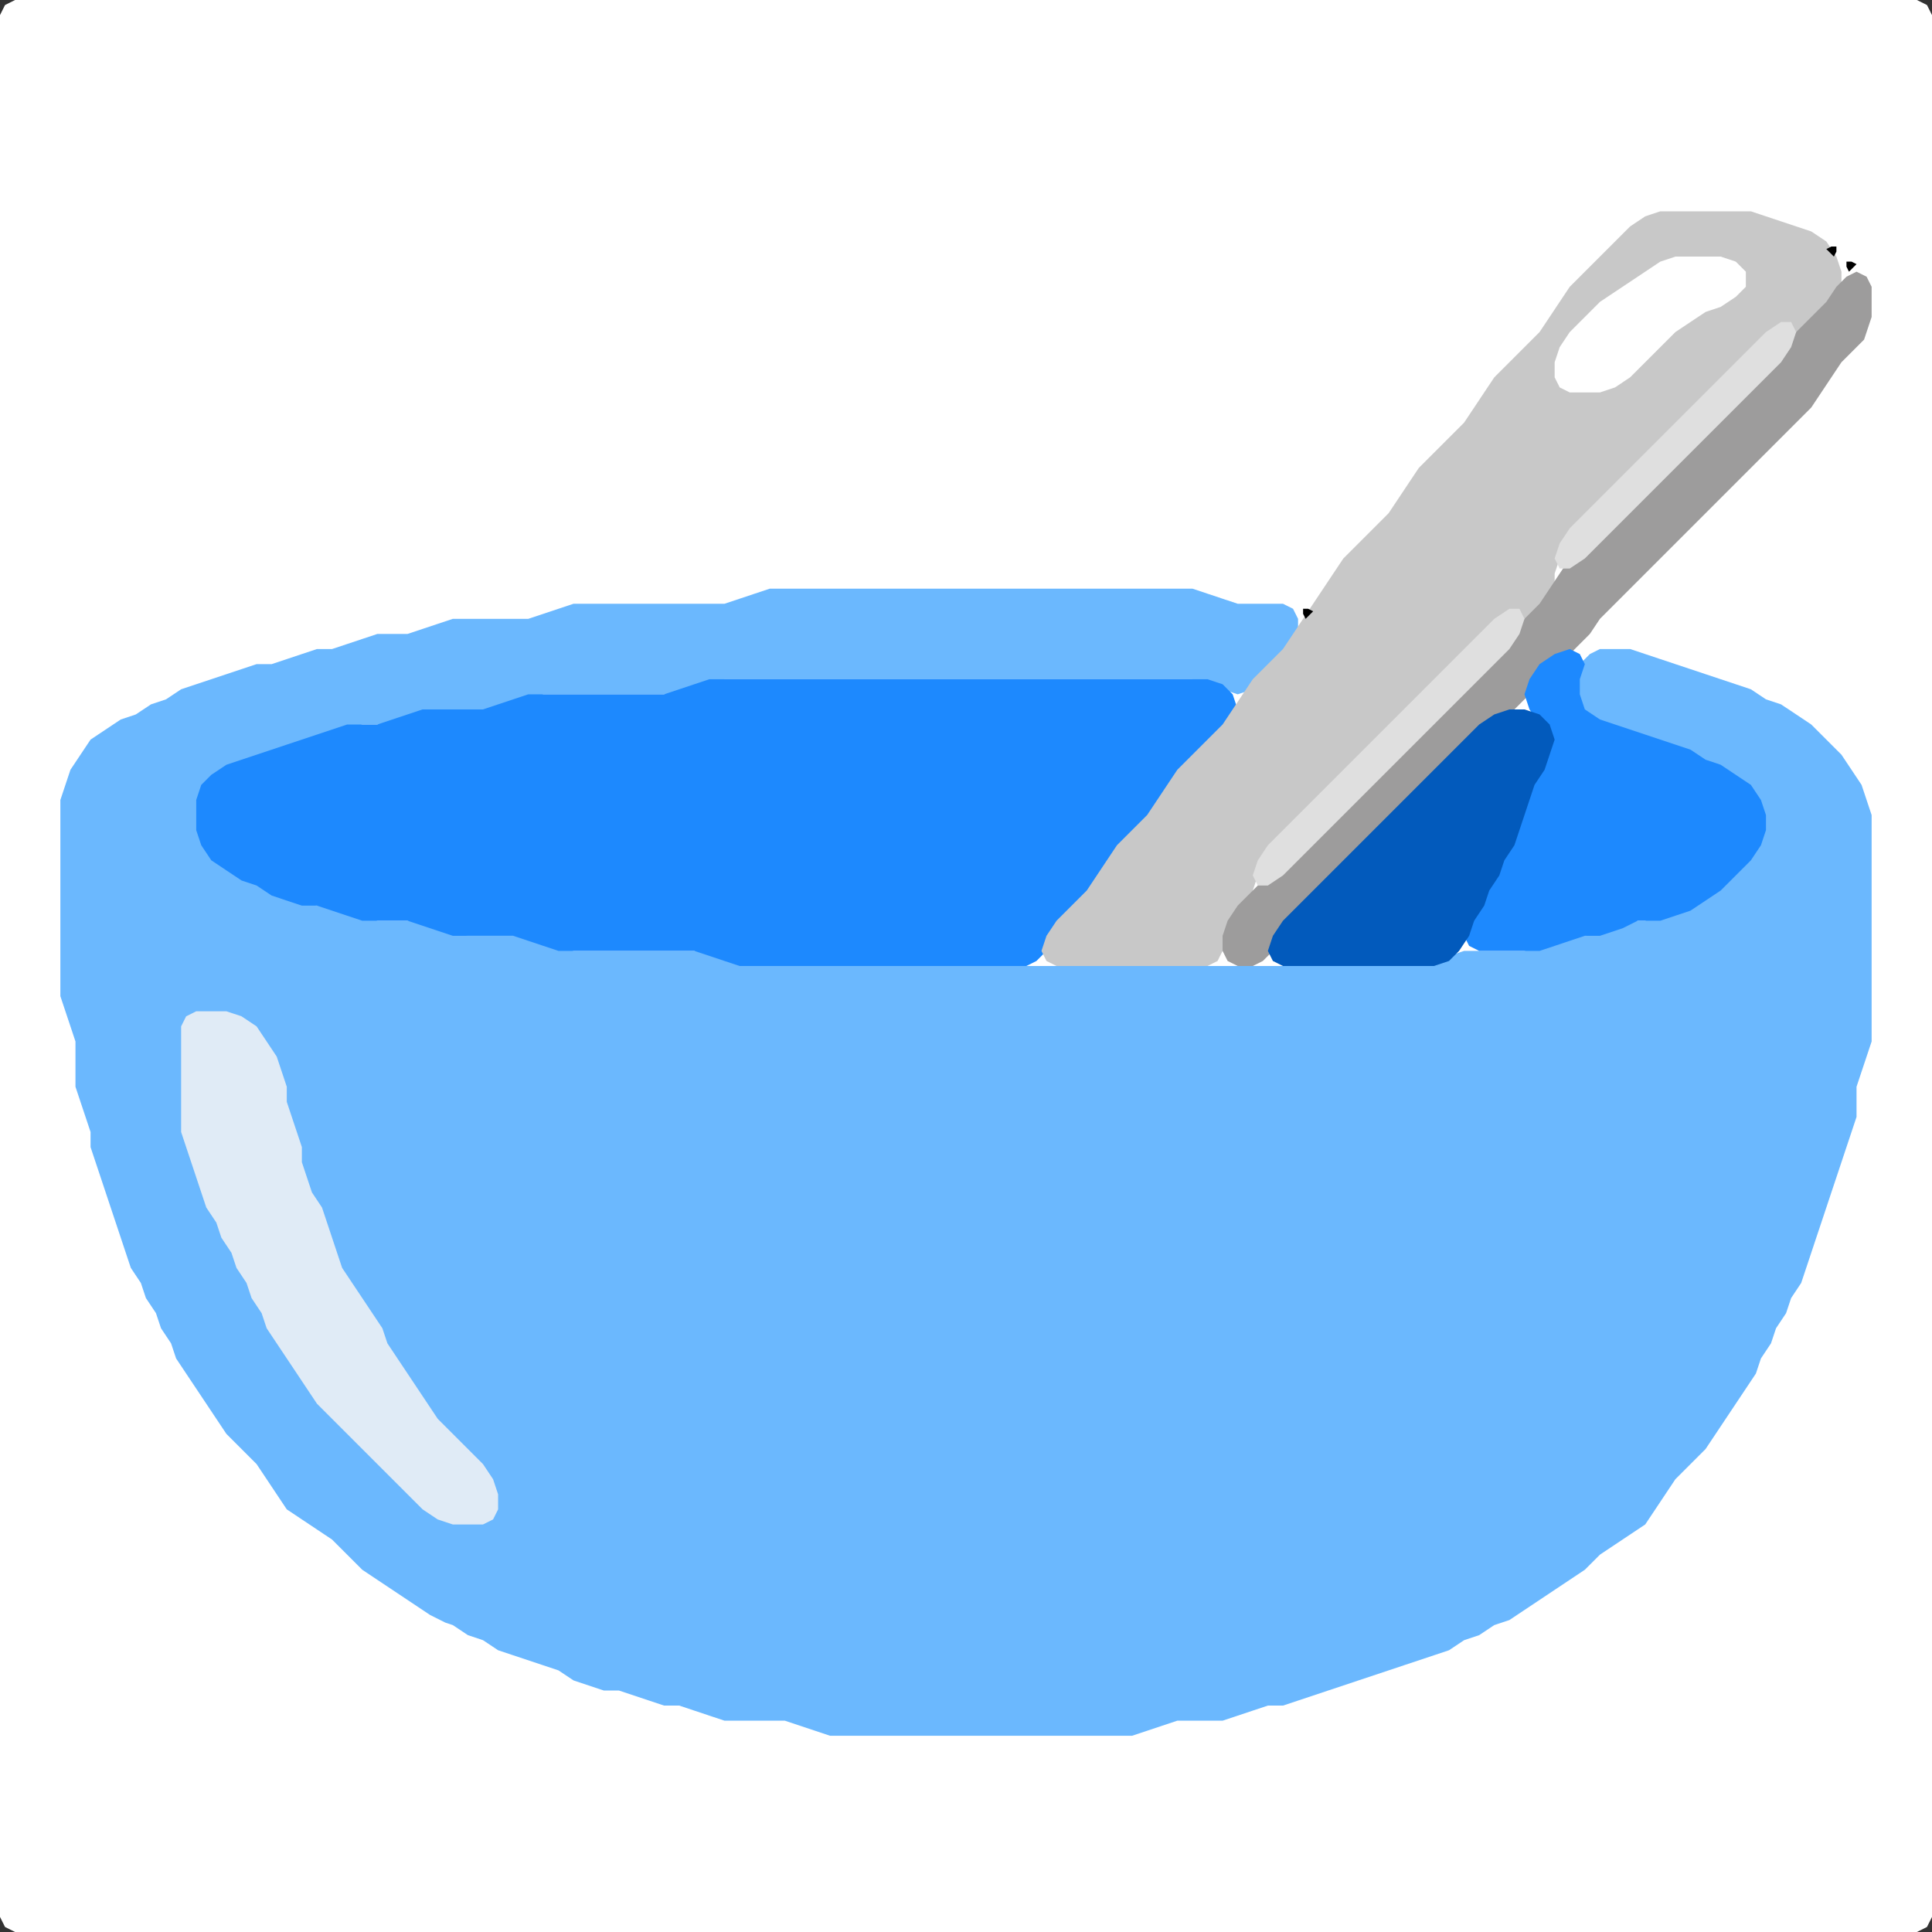 <?xml version="1.0" encoding="UTF-8" standalone="no"?>
<!DOCTYPE svg PUBLIC "-//W3C//DTD SVG 1.1//EN"
"http://www.w3.org/Graphics/SVG/1.1/DTD/svg11.dtd">
<svg width="128" height="128" xmlns="http://www.w3.org/2000/svg" version="1.1">
<rect width="100%" height="100%" fill="#333333" stroke="none"/>
<path d="M 26.5 128.0 L 27.0 128.0 L 28.0 128.0 L 29.0 128.0 L 30.0 128.0 L 31.0 128.0 L 32.0 128.0 L 33.0 128.0 L 34.0 128.0 L 35.0 128.0 L 36.0 128.0 L 37.0 128.0 L 38.0 128.0 L 39.0 128.0 L 40.0 128.0 L 41.0 128.0 L 42.0 128.0 L 43.0 128.0 L 44.0 128.0 L 45.0 128.0 L 46.0 128.0 L 47.0 128.0 L 48.0 128.0 L 49.0 128.0 L 50.0 128.0 L 51.0 128.0 L 52.0 128.0 L 53.0 128.0 L 54.0 128.0 L 55.0 128.0 L 56.0 128.0 L 57.0 128.0 L 58.0 128.0 L 59.0 128.0 L 60.0 128.0 L 61.0 128.0 L 62.0 128.0 L 63.0 128.0 L 64.0 128.0 L 65.0 128.0 L 66.0 128.0 L 67.0 128.0 L 68.0 128.0 L 69.0 128.0 L 70.0 128.0 L 71.0 128.0 L 72.0 128.0 L 73.0 128.0 L 74.0 128.0 L 75.0 128.0 L 76.0 128.0 L 77.0 128.0 L 78.0 128.0 L 79.0 128.0 L 80.0 128.0 L 81.0 128.0 L 82.0 128.0 L 83.0 128.0 L 84.0 128.0 L 85.0 128.0 L 86.0 128.0 L 87.0 128.0 L 88.0 128.0 L 89.0 128.0 L 90.0 128.0 L 91.0 128.0 L 92.0 128.0 L 93.0 128.0 L 94.0 128.0 L 95.0 128.0 L 96.0 128.0 L 97.0 128.0 L 98.0 128.0 L 99.0 128.0 L 100.0 128.0 L 101.0 128.0 L 102.0 128.0 L 103.0 128.0 L 104.0 128.0 L 105.0 128.0 L 106.0 128.0 L 107.0 128.0 L 108.0 128.0 L 109.0 128.0 L 110.0 128.0 L 111.0 128.0 L 112.0 128.0 L 113.0 128.0 L 114.0 128.0 L 115.0 128.0 L 116.0 128.0 L 117.0 128.0 L 118.0 128.0 L 119.0 128.0 L 120.0 128.0 L 121.0 128.0 L 122.0 128.0 L 123.0 128.0 L 124.0 128.0 L 125.0 128.0 L 126.0 128.0 L 127.0 128.0 L 127.667 127.667 L 128.0 127.0 L 128.0 126.0 L 128.0 125.0 L 128.0 124.0 L 128.0 123.0 L 128.0 122.0 L 128.0 121.0 L 128.0 120.0 L 128.0 119.0 L 128.0 118.0 L 128.0 117.0 L 128.0 116.0 L 128.0 115.0 L 128.0 114.0 L 128.0 113.0 L 128.0 112.0 L 128.0 111.0 L 128.0 110.0 L 128.0 109.0 L 128.0 108.0 L 128.0 107.0 L 128.0 106.0 L 128.0 105.0 L 128.0 104.0 L 128.0 103.0 L 128.0 102.0 L 128.0 101.0 L 128.0 100.0 L 128.0 99.0 L 128.0 98.0 L 128.0 97.0 L 128.0 96.0 L 128.0 95.0 L 128.0 94.0 L 128.0 93.0 L 128.0 92.0 L 128.0 91.0 L 128.0 90.0 L 128.0 89.0 L 128.0 88.0 L 128.0 87.0 L 128.0 86.0 L 128.0 85.0 L 128.0 84.0 L 128.0 83.0 L 128.0 82.0 L 128.0 81.0 L 128.0 80.0 L 128.0 79.0 L 128.0 78.0 L 128.0 77.0 L 128.0 76.0 L 128.0 75.0 L 128.0 74.0 L 128.0 73.0 L 128.0 72.0 L 128.0 71.0 L 128.0 70.0 L 128.0 69.0 L 128.0 68.0 L 128.0 67.0 L 128.0 66.0 L 128.0 65.0 L 128.0 64.0 L 128.0 63.0 L 128.0 62.0 L 128.0 61.0 L 128.0 60.0 L 128.0 59.0 L 128.0 58.0 L 128.0 57.0 L 128.0 56.0 L 128.0 55.0 L 128.0 54.0 L 128.0 53.0 L 128.0 52.0 L 128.0 51.0 L 128.0 50.0 L 128.0 49.0 L 128.0 48.0 L 128.0 47.0 L 128.0 46.0 L 128.0 45.0 L 128.0 44.0 L 128.0 43.0 L 128.0 42.0 L 128.0 41.0 L 128.0 40.0 L 128.0 39.0 L 128.0 38.0 L 128.0 37.0 L 128.0 36.0 L 128.0 35.0 L 128.0 34.0 L 128.0 33.0 L 128.0 32.0 L 128.0 31.0 L 128.0 30.0 L 128.0 29.0 L 128.0 28.0 L 128.0 27.0 L 128.0 26.0 L 128.0 25.0 L 128.0 24.0 L 128.0 23.0 L 128.0 22.0 L 128.0 21.0 L 128.0 20.0 L 128.0 19.0 L 128.0 18.0 L 128.0 17.0 L 128.0 16.0 L 128.0 15.0 L 128.0 14.0 L 128.0 13.0 L 128.0 12.0 L 128.0 11.0 L 128.0 10.0 L 128.0 9.0 L 128.0 8.0 L 128.0 7.0 L 128.0 6.0 L 128.0 5.0 L 128.0 4.0 L 128.0 3.0 L 128.0 2.0 L 128.0 1.0 L 127.667 0.333 L 127.0 0.0 L 126.0 0.0 L 125.0 0.0 L 124.0 0.0 L 123.0 0.0 L 122.0 0.0 L 121.0 0.0 L 120.0 0.0 L 119.0 0.0 L 118.0 0.0 L 117.0 0.0 L 116.0 0.0 L 115.0 0.0 L 114.0 0.0 L 113.0 0.0 L 112.0 0.0 L 111.0 0.0 L 110.0 0.0 L 109.0 0.0 L 108.0 0.0 L 107.0 0.0 L 106.0 0.0 L 105.0 0.0 L 104.0 0.0 L 103.0 0.0 L 102.0 0.0 L 101.0 0.0 L 100.0 0.0 L 99.0 0.0 L 98.0 0.0 L 97.0 0.0 L 96.0 0.0 L 95.0 0.0 L 94.0 0.0 L 93.0 0.0 L 92.0 0.0 L 91.0 0.0 L 90.0 0.0 L 89.0 0.0 L 88.0 0.0 L 87.0 0.0 L 86.0 0.0 L 85.0 0.0 L 84.0 0.0 L 83.0 0.0 L 82.0 0.0 L 81.0 0.0 L 80.0 0.0 L 79.0 0.0 L 78.0 0.0 L 77.0 0.0 L 76.0 0.0 L 75.0 0.0 L 74.0 0.0 L 73.0 0.0 L 72.0 0.0 L 71.0 0.0 L 70.0 0.0 L 69.0 0.0 L 68.0 0.0 L 67.0 0.0 L 66.0 0.0 L 65.0 0.0 L 64.0 0.0 L 63.0 0.0 L 62.0 0.0 L 61.0 0.0 L 60.0 0.0 L 59.0 0.0 L 58.0 0.0 L 57.0 0.0 L 56.0 0.0 L 55.0 0.0 L 54.0 0.0 L 53.0 0.0 L 52.0 0.0 L 51.0 0.0 L 50.0 0.0 L 49.0 0.0 L 48.0 0.0 L 47.0 0.0 L 46.0 0.0 L 45.0 0.0 L 44.0 0.0 L 43.0 0.0 L 42.0 0.0 L 41.0 0.0 L 40.0 0.0 L 39.0 0.0 L 38.0 0.0 L 37.0 0.0 L 36.0 0.0 L 35.0 0.0 L 34.0 0.0 L 33.0 0.0 L 32.0 0.0 L 31.0 0.0 L 30.0 0.0 L 29.0 0.0 L 28.0 0.0 L 27.0 0.0 L 26.0 0.0 L 25.0 0.0 L 24.0 0.0 L 23.0 0.0 L 22.0 0.0 L 21.0 0.0 L 20.0 0.0 L 19.0 0.0 L 18.0 0.0 L 17.0 0.0 L 16.0 0.0 L 15.0 0.0 L 14.0 0.0 L 13.0 0.0 L 12.0 0.0 L 11.0 0.0 L 10.0 0.0 L 9.0 0.0 L 8.0 0.0 L 7.0 0.0 L 6.0 0.0 L 5.0 0.0 L 4.0 0.0 L 3.0 0.0 L 2.0 0.0 L 1.0 0.0 L 0.333 0.333 L 0.0 1.0 L 0.0 2.0 L 0.0 3.0 L 0.0 4.0 L 0.0 5.0 L 0.0 6.0 L 0.0 7.0 L 0.0 8.0 L 0.0 9.0 L 0.0 10.0 L 0.0 11.0 L 0.0 12.0 L 0.0 13.0 L 0.0 14.0 L 0.0 15.0 L 0.0 16.0 L 0.0 17.0 L 0.0 18.0 L 0.0 19.0 L 0.0 20.0 L 0.0 21.0 L 0.0 22.0 L 0.0 23.0 L 0.0 24.0 L 0.0 25.0 L 0.0 26.0 L 0.0 27.0 L 0.0 28.0 L 0.0 29.0 L 0.0 30.0 L 0.0 31.0 L 0.0 32.0 L 0.0 33.0 L 0.0 34.0 L 0.0 35.0 L 0.0 36.0 L 0.0 37.0 L 0.0 38.0 L 0.0 39.0 L 0.0 40.0 L 0.0 41.0 L 0.0 42.0 L 0.0 43.0 L 0.0 44.0 L 0.0 45.0 L 0.0 46.0 L 0.0 47.0 L 0.0 48.0 L 0.0 49.0 L 0.0 50.0 L 0.0 51.0 L 0.0 52.0 L 0.0 53.0 L 0.0 54.0 L 0.0 55.0 L 0.0 56.0 L 0.0 57.0 L 0.0 58.0 L 0.0 59.0 L 0.0 60.0 L 0.0 61.0 L 0.0 62.0 L 0.0 63.0 L 0.0 64.0 L 0.0 65.0 L 0.0 66.0 L 0.0 67.0 L 0.0 68.0 L 0.0 69.0 L 0.0 70.0 L 0.0 71.0 L 0.0 72.0 L 0.0 73.0 L 0.0 74.0 L 0.0 75.0 L 0.0 76.0 L 0.0 77.0 L 0.0 78.0 L 0.0 79.0 L 0.0 80.0 L 0.0 81.0 L 0.0 82.0 L 0.0 83.0 L 0.0 84.0 L 0.0 85.0 L 0.0 86.0 L 0.0 87.0 L 0.0 88.0 L 0.0 89.0 L 0.0 90.0 L 0.0 91.0 L 0.0 92.0 L 0.0 93.0 L 0.0 94.0 L 0.0 95.0 L 0.0 96.0 L 0.0 97.0 L 0.0 98.0 L 0.0 99.0 L 0.0 100.0 L 0.0 101.0 L 0.0 102.0 L 0.0 103.0 L 0.0 104.0 L 0.0 105.0 L 0.0 106.0 L 0.0 107.0 L 0.0 108.0 L 0.0 109.0 L 0.0 110.0 L 0.0 111.0 L 0.0 112.0 L 0.0 113.0 L 0.0 114.0 L 0.0 115.0 L 0.0 116.0 L 0.0 117.0 L 0.0 118.0 L 0.0 119.0 L 0.0 120.0 L 0.0 121.0 L 0.0 122.0 L 0.0 123.0 L 0.0 124.0 L 0.0 125.0 L 0.0 126.0 L 0.0 127.0 L 0.333 127.667 L 1.0 128.0 L 2.0 128.0 L 3.0 128.0 L 4.0 128.0 L 5.0 128.0 L 6.0 128.0 L 7.0 128.0 L 8.0 128.0 L 9.0 128.0 L 10.0 128.0 L 11.0 128.0 L 12.0 128.0 L 13.0 128.0 L 14.0 128.0 L 15.0 128.0 L 16.0 128.0 L 17.0 128.0 L 18.0 128.0 L 19.0 128.0 L 20.0 128.0 L 21.0 128.0 L 22.0 128.0 L 23.0 128.0 L 24.0 128.0 L 25.0 128.0 L 25.5 128.0 Z" stroke="none" fill="rgb(255,255,255)" />
<path d="M 29.5 107.5 L 30.0 107.667 L 31.0 108.333 L 32.0 108.667 L 33.0 109.333 L 34.0 109.667 L 35.0 110.0 L 36.0 110.333 L 37.0 110.667 L 38.0 111.333 L 39.0 111.667 L 40.0 112.0 L 41.0 112.0 L 42.0 112.333 L 43.0 112.667 L 44.0 113.0 L 45.0 113.0 L 46.0 113.333 L 47.0 113.667 L 48.0 114.0 L 49.0 114.0 L 50.0 114.0 L 51.0 114.0 L 52.0 114.0 L 53.0 114.333 L 54.0 114.667 L 55.0 115.0 L 56.0 115.0 L 57.0 115.0 L 58.0 115.0 L 59.0 115.0 L 60.0 115.0 L 61.0 115.0 L 62.0 115.0 L 63.0 115.0 L 64.0 115.0 L 65.0 115.0 L 66.0 115.0 L 67.0 115.0 L 68.0 115.0 L 69.0 115.0 L 70.0 115.0 L 71.0 115.0 L 72.0 115.0 L 73.0 115.0 L 74.0 115.0 L 75.0 115.0 L 76.0 114.667 L 77.0 114.333 L 78.0 114.0 L 79.0 114.0 L 80.0 114.0 L 81.0 114.0 L 82.0 113.667 L 83.0 113.333 L 84.0 113.0 L 85.0 113.0 L 86.0 112.667 L 87.0 112.333 L 88.0 112.0 L 89.0 111.667 L 90.0 111.333 L 91.0 111.0 L 92.0 110.667 L 93.0 110.333 L 94.0 110.0 L 95.0 109.667 L 96.0 109.333 L 97.0 108.667 L 98.0 108.333 L 99.0 107.667 L 100.0 107.333 L 101.0 106.667 L 102.0 106.0 L 103.0 105.333 L 104.0 104.667 L 105.0 104.0 L 106.0 103.0 L 107.0 102.333 L 108.0 101.667 L 109.0 101.0 L 109.667 100.0 L 110.333 99.0 L 111.0 98.0 L 112.0 97.0 L 113.0 96.0 L 113.667 95.0 L 114.333 94.0 L 115.0 93.0 L 115.667 92.0 L 116.333 91.0 L 116.667 90.0 L 117.333 89.0 L 117.667 88.0 L 118.333 87.0 L 118.667 86.0 L 119.333 85.0 L 119.667 84.0 L 120.0 83.0 L 120.333 82.0 L 120.667 81.0 L 121.0 80.0 L 121.333 79.0 L 121.667 78.0 L 122.0 77.0 L 122.333 76.0 L 122.667 75.0 L 123.0 74.0 L 123.0 73.0 L 123.0 72.0 L 123.333 71.0 L 123.667 70.0 L 124.0 69.0 L 124.0 68.0 L 124.0 67.0 L 124.0 66.0 L 124.0 65.0 L 124.0 64.0 L 124.0 63.0 L 124.0 62.0 L 124.0 61.0 L 124.0 60.0 L 124.0 59.0 L 124.0 58.0 L 124.0 57.0 L 124.0 56.0 L 124.0 55.0 L 124.0 54.0 L 123.667 53.0 L 123.333 52.0 L 122.667 51.0 L 122.0 50.0 L 121.0 49.0 L 120.0 48.0 L 119.0 47.333 L 118.0 46.667 L 117.0 46.333 L 116.0 45.667 L 115.0 45.333 L 114.0 45.0 L 113.0 44.667 L 112.0 44.333 L 111.0 44.0 L 110.0 43.667 L 109.0 43.333 L 108.0 43.0 L 107.0 43.0 L 106.0 43.0 L 105.333 43.333 L 104.667 44.0 L 104.333 45.0 L 104.0 46.0 L 104.333 47.0 L 105.0 47.667 L 106.0 48.0 L 107.0 48.333 L 108.0 48.667 L 109.0 49.0 L 110.0 49.333 L 111.0 49.667 L 112.0 50.333 L 113.0 50.667 L 114.0 51.333 L 115.0 52.0 L 116.0 53.0 L 116.667 54.0 L 116.667 55.0 L 116.0 56.0 L 115.0 57.0 L 114.0 58.0 L 113.0 59.0 L 112.0 59.667 L 111.0 60.333 L 110.0 60.667 L 109.0 61.0 L 108.0 61.0 L 107.0 61.333 L 106.0 61.667 L 105.0 62.0 L 104.0 62.0 L 103.0 62.333 L 102.0 62.667 L 101.0 63.0 L 100.0 63.0 L 99.0 63.0 L 98.0 63.0 L 97.0 63.0 L 96.0 63.333 L 95.0 63.667 L 94.0 64.0 L 93.0 64.0 L 92.0 64.0 L 91.0 64.0 L 90.0 64.0 L 89.0 64.0 L 88.0 64.0 L 87.0 64.0 L 86.0 64.0 L 85.0 64.0 L 84.0 64.0 L 83.0 64.0 L 82.0 64.0 L 81.0 64.0 L 80.0 64.0 L 79.0 64.0 L 78.0 64.0 L 77.0 64.0 L 76.0 64.0 L 75.0 64.0 L 74.0 64.0 L 73.0 64.0 L 72.0 64.0 L 71.0 64.0 L 70.0 64.0 L 69.0 64.0 L 68.0 64.0 L 67.0 64.0 L 66.0 64.0 L 65.0 64.0 L 64.0 64.0 L 63.0 64.0 L 62.0 64.0 L 61.0 64.0 L 60.0 64.0 L 59.0 64.0 L 58.0 64.0 L 57.0 64.0 L 56.0 64.0 L 55.0 64.0 L 54.0 64.0 L 53.0 64.0 L 52.0 64.0 L 51.0 64.0 L 50.0 64.0 L 49.0 63.667 L 48.0 63.333 L 47.0 63.0 L 46.0 63.0 L 45.0 63.0 L 44.0 63.0 L 43.0 63.0 L 42.0 63.0 L 41.0 63.0 L 40.0 63.0 L 39.0 63.0 L 38.0 63.0 L 37.0 62.667 L 36.0 62.333 L 35.0 62.0 L 34.0 62.0 L 33.0 62.0 L 32.0 62.0 L 31.0 62.0 L 30.0 61.667 L 29.0 61.333 L 28.0 61.0 L 27.0 61.0 L 26.0 61.0 L 25.0 61.0 L 24.0 60.667 L 23.0 60.333 L 22.0 60.0 L 21.0 60.0 L 20.0 59.667 L 19.0 59.333 L 18.0 58.667 L 17.0 58.333 L 16.0 57.667 L 15.0 57.0 L 14.0 56.0 L 13.333 55.0 L 13.0 54.0 L 13.333 53.0 L 14.0 52.0 L 15.0 51.333 L 16.0 50.667 L 17.0 50.333 L 18.0 50.0 L 19.0 49.667 L 20.0 49.333 L 21.0 49.0 L 22.0 48.667 L 23.0 48.333 L 24.0 48.0 L 25.0 48.0 L 26.0 48.0 L 27.0 47.667 L 28.0 47.333 L 29.0 47.0 L 30.0 47.0 L 31.0 47.0 L 32.0 47.0 L 33.0 47.0 L 34.0 46.667 L 35.0 46.333 L 36.0 46.0 L 37.0 46.0 L 38.0 46.0 L 39.0 46.0 L 40.0 46.0 L 41.0 46.0 L 42.0 46.0 L 43.0 46.0 L 44.0 46.0 L 45.0 46.0 L 46.0 45.667 L 47.0 45.333 L 48.0 45.0 L 49.0 45.0 L 50.0 45.0 L 51.0 45.0 L 52.0 45.0 L 53.0 45.0 L 54.0 45.0 L 55.0 45.0 L 56.0 45.0 L 57.0 45.0 L 58.0 45.0 L 59.0 45.0 L 60.0 45.0 L 61.0 45.0 L 62.0 45.0 L 63.0 45.0 L 64.0 45.0 L 65.0 45.0 L 66.0 45.0 L 67.0 45.0 L 68.0 45.0 L 69.0 45.0 L 70.0 45.0 L 71.0 45.0 L 72.0 45.0 L 73.0 45.0 L 74.0 45.0 L 75.0 45.0 L 76.0 45.0 L 77.0 45.0 L 78.0 45.0 L 79.0 45.0 L 80.0 45.333 L 81.0 45.667 L 82.0 46.0 L 83.0 45.667 L 84.0 45.0 L 85.0 44.0 L 85.667 43.0 L 86.0 42.0 L 86.0 41.0 L 85.667 40.333 L 85.0 40.0 L 84.0 40.0 L 83.0 40.0 L 82.0 40.0 L 81.0 39.667 L 80.0 39.333 L 79.0 39.0 L 78.0 39.0 L 77.0 39.0 L 76.0 39.0 L 75.0 39.0 L 74.0 39.0 L 73.0 39.0 L 72.0 39.0 L 71.0 39.0 L 70.0 39.0 L 69.0 39.0 L 68.0 39.0 L 67.0 39.0 L 66.0 39.0 L 65.0 39.0 L 64.0 39.0 L 63.0 39.0 L 62.0 39.0 L 61.0 39.0 L 60.0 39.0 L 59.0 39.0 L 58.0 39.0 L 57.0 39.0 L 56.0 39.0 L 55.0 39.0 L 54.0 39.0 L 53.0 39.0 L 52.0 39.0 L 51.0 39.0 L 50.0 39.333 L 49.0 39.667 L 48.0 40.0 L 47.0 40.0 L 46.0 40.0 L 45.0 40.0 L 44.0 40.0 L 43.0 40.0 L 42.0 40.0 L 41.0 40.0 L 40.0 40.0 L 39.0 40.0 L 38.0 40.0 L 37.0 40.333 L 36.0 40.667 L 35.0 41.0 L 34.0 41.0 L 33.0 41.0 L 32.0 41.0 L 31.0 41.0 L 30.0 41.0 L 29.0 41.333 L 28.0 41.667 L 27.0 42.0 L 26.0 42.0 L 25.0 42.0 L 24.0 42.333 L 23.0 42.667 L 22.0 43.0 L 21.0 43.0 L 20.0 43.333 L 19.0 43.667 L 18.0 44.0 L 17.0 44.0 L 16.0 44.333 L 15.0 44.667 L 14.0 45.0 L 13.0 45.333 L 12.0 45.667 L 11.0 46.333 L 10.0 46.667 L 9.0 47.333 L 8.0 47.667 L 7.0 48.333 L 6.0 49.0 L 5.333 50.0 L 4.667 51.0 L 4.333 52.0 L 4.0 53.0 L 4.0 54.0 L 4.0 55.0 L 4.0 56.0 L 4.0 57.0 L 4.0 58.0 L 4.0 59.0 L 4.0 60.0 L 4.0 61.0 L 4.0 62.0 L 4.0 63.0 L 4.0 64.0 L 4.0 65.0 L 4.0 66.0 L 4.333 67.0 L 4.667 68.0 L 5.0 69.0 L 5.0 70.0 L 5.0 71.0 L 5.0 72.0 L 5.333 73.0 L 5.667 74.0 L 6.0 75.0 L 6.0 76.0 L 6.333 77.0 L 6.667 78.0 L 7.0 79.0 L 7.333 80.0 L 7.667 81.0 L 8.0 82.0 L 8.333 83.0 L 8.667 84.0 L 9.333 85.0 L 9.667 86.0 L 10.333 87.0 L 10.667 88.0 L 11.333 89.0 L 11.667 90.0 L 12.333 91.0 L 13.0 92.0 L 13.667 93.0 L 14.333 94.0 L 15.0 95.0 L 16.0 96.0 L 17.0 97.0 L 17.667 98.0 L 18.333 99.0 L 19.0 100.0 L 20.0 100.667 L 21.0 101.333 L 22.0 102.0 L 23.0 103.0 L 24.0 104.0 L 25.0 104.667 L 26.0 105.333 L 27.0 106.0 L 28.0 106.667 L 28.5 107.0 Z" stroke="none" fill="rgb(107,184,254)" />
<path d="M 57.5 64.0 L 58.0 64.0 L 59.0 64.0 L 60.0 64.0 L 61.0 64.0 L 62.0 64.0 L 63.0 64.0 L 64.0 64.0 L 65.0 64.0 L 66.0 64.0 L 67.0 64.0 L 68.0 64.0 L 68.667 63.667 L 69.333 63.0 L 70.0 62.0 L 71.0 61.0 L 72.0 60.0 L 72.667 59.0 L 73.333 58.0 L 74.0 57.0 L 75.0 56.0 L 76.0 55.0 L 76.667 54.0 L 77.333 53.0 L 78.0 52.0 L 79.0 51.0 L 80.0 50.0 L 81.0 49.0 L 81.667 48.0 L 82.0 47.0 L 81.667 46.0 L 81.0 45.333 L 80.0 45.0 L 79.0 45.0 L 78.0 45.0 L 77.0 45.0 L 76.0 45.0 L 75.0 45.0 L 74.0 45.0 L 73.0 45.0 L 72.0 45.0 L 71.0 45.0 L 70.0 45.0 L 69.0 45.0 L 68.0 45.0 L 67.0 45.0 L 66.0 45.0 L 65.0 45.0 L 64.0 45.0 L 63.0 45.0 L 62.0 45.0 L 61.0 45.0 L 60.0 45.0 L 59.0 45.0 L 58.0 45.0 L 57.0 45.0 L 56.0 45.0 L 55.0 45.0 L 54.0 45.0 L 53.0 45.0 L 52.0 45.0 L 51.0 45.0 L 50.0 45.0 L 49.0 45.0 L 48.0 45.0 L 47.0 45.0 L 46.0 45.333 L 45.0 45.667 L 44.0 46.0 L 43.0 46.0 L 42.0 46.0 L 41.0 46.0 L 40.0 46.0 L 39.0 46.0 L 38.0 46.0 L 37.0 46.0 L 36.0 46.0 L 35.0 46.0 L 34.0 46.333 L 33.0 46.667 L 32.0 47.0 L 31.0 47.0 L 30.0 47.0 L 29.0 47.0 L 28.0 47.0 L 27.0 47.333 L 26.0 47.667 L 25.0 48.0 L 24.0 48.0 L 23.0 48.0 L 22.0 48.333 L 21.0 48.667 L 20.0 49.0 L 19.0 49.333 L 18.0 49.667 L 17.0 50.0 L 16.0 50.333 L 15.0 50.667 L 14.0 51.333 L 13.333 52.0 L 13.0 53.0 L 13.0 54.0 L 13.0 55.0 L 13.333 56.0 L 14.0 57.0 L 15.0 57.667 L 16.0 58.333 L 17.0 58.667 L 18.0 59.333 L 19.0 59.667 L 20.0 60.0 L 21.0 60.0 L 22.0 60.333 L 23.0 60.667 L 24.0 61.0 L 25.0 61.0 L 26.0 61.0 L 27.0 61.0 L 28.0 61.333 L 29.0 61.667 L 30.0 62.0 L 31.0 62.0 L 32.0 62.0 L 33.0 62.0 L 34.0 62.0 L 35.0 62.333 L 36.0 62.667 L 37.0 63.0 L 38.0 63.0 L 39.0 63.0 L 40.0 63.0 L 41.0 63.0 L 42.0 63.0 L 43.0 63.0 L 44.0 63.0 L 45.0 63.0 L 46.0 63.0 L 47.0 63.333 L 48.0 63.667 L 49.0 64.0 L 50.0 64.0 L 51.0 64.0 L 52.0 64.0 L 53.0 64.0 L 54.0 64.0 L 55.0 64.0 L 56.0 64.0 L 56.5 64.0 Z" stroke="none" fill="rgb(29,137,254)" />
<path d="M 101.5 41.0 L 102.0 40.667 L 102.667 40.0 L 103.0 39.0 L 103.0 38.0 L 103.333 37.0 L 104.0 36.0 L 105.0 35.0 L 106.0 34.0 L 107.0 33.0 L 108.0 32.0 L 109.0 31.0 L 110.0 30.0 L 111.0 29.0 L 112.0 28.0 L 113.0 27.0 L 114.0 26.0 L 115.0 25.0 L 116.0 24.0 L 117.0 23.0 L 118.0 22.333 L 119.0 22.0 L 120.0 21.667 L 121.0 21.0 L 121.667 20.0 L 122.0 19.0 L 122.0 18.0 L 121.667 17.0 L 121.0 16.0 L 120.0 15.333 L 119.0 15.0 L 118.0 14.667 L 117.0 14.333 L 116.0 14.0 L 115.0 14.0 L 114.0 14.0 L 113.0 14.0 L 112.0 14.0 L 111.0 14.0 L 110.0 14.0 L 109.0 14.333 L 108.0 15.0 L 107.0 16.0 L 106.0 17.0 L 105.0 18.0 L 104.0 19.0 L 103.333 20.0 L 102.667 21.0 L 102.0 22.0 L 101.0 23.0 L 100.0 24.0 L 99.0 25.0 L 98.333 26.0 L 97.667 27.0 L 97.0 28.0 L 96.0 29.0 L 95.0 30.0 L 94.0 31.0 L 93.333 32.0 L 92.667 33.0 L 92.0 34.0 L 91.0 35.0 L 90.0 36.0 L 89.0 37.0 L 88.333 38.0 L 87.667 39.0 L 87.0 40.0 L 86.333 41.0 L 85.667 42.0 L 85.0 43.0 L 84.0 44.0 L 83.0 45.0 L 82.333 46.0 L 81.667 47.0 L 81.0 48.0 L 80.0 49.0 L 79.0 50.0 L 78.0 51.0 L 77.333 52.0 L 76.667 53.0 L 76.0 54.0 L 75.0 55.0 L 74.0 56.0 L 73.333 57.0 L 72.667 58.0 L 72.0 59.0 L 71.0 60.0 L 70.0 61.0 L 69.333 62.0 L 69.0 63.0 L 69.333 63.667 L 70.0 64.0 L 71.0 64.0 L 72.0 64.0 L 73.0 64.0 L 74.0 64.0 L 75.0 64.0 L 76.0 64.0 L 77.0 64.0 L 78.0 64.0 L 79.0 64.0 L 80.0 64.0 L 80.667 63.667 L 81.0 63.0 L 81.333 62.0 L 82.0 61.0 L 82.667 60.0 L 83.0 59.0 L 83.333 58.0 L 84.0 57.0 L 85.0 56.0 L 86.0 55.0 L 87.0 54.0 L 88.0 53.0 L 89.0 52.0 L 90.0 51.0 L 91.0 50.0 L 92.0 49.0 L 93.0 48.0 L 94.0 47.0 L 95.0 46.0 L 96.0 45.0 L 97.0 44.0 L 98.0 43.0 L 99.0 42.0 L 100.0 41.333 L 100.5 41.0 Z" stroke="none" fill="rgb(200,200,200)" />
<path d="M 123.5 22.5 L 123.667 22.0 L 124.0 21.0 L 124.0 20.0 L 124.0 19.0 L 123.667 18.333 L 123.0 18.0 L 122.333 18.333 L 121.667 19.0 L 121.0 20.0 L 120.0 21.0 L 119.0 22.0 L 118.0 23.0 L 117.0 24.0 L 116.0 25.0 L 115.0 26.0 L 114.0 27.0 L 113.0 28.0 L 112.0 29.0 L 111.0 30.0 L 110.0 31.0 L 109.0 32.0 L 108.0 33.0 L 107.0 34.0 L 106.0 35.0 L 105.0 36.0 L 104.0 37.0 L 103.333 38.0 L 102.667 39.0 L 102.0 40.0 L 101.0 41.0 L 100.0 42.0 L 99.0 43.0 L 98.0 44.0 L 97.0 45.0 L 96.0 46.0 L 95.0 47.0 L 94.0 48.0 L 93.0 49.0 L 92.0 50.0 L 91.0 51.0 L 90.0 52.0 L 89.0 53.0 L 88.0 54.0 L 87.0 55.0 L 86.0 56.0 L 85.0 57.0 L 84.0 58.0 L 83.0 59.0 L 82.0 60.0 L 81.333 61.0 L 81.0 62.0 L 81.0 63.0 L 81.333 63.667 L 82.0 64.0 L 83.0 64.0 L 83.667 63.667 L 84.333 63.0 L 85.0 62.0 L 86.0 61.0 L 87.0 60.0 L 88.0 59.0 L 89.0 58.0 L 90.0 57.0 L 91.0 56.0 L 92.0 55.0 L 93.0 54.0 L 94.0 53.0 L 95.0 52.0 L 96.0 51.0 L 97.0 50.0 L 98.0 49.0 L 99.0 48.0 L 100.0 47.333 L 100.667 46.667 L 101.333 46.0 L 102.0 45.0 L 103.0 44.0 L 104.0 43.333 L 104.667 42.667 L 105.333 42.0 L 106.0 41.0 L 107.0 40.0 L 108.0 39.0 L 109.0 38.0 L 110.0 37.0 L 111.0 36.0 L 112.0 35.0 L 113.0 34.0 L 114.0 33.0 L 115.0 32.0 L 116.0 31.0 L 117.0 30.0 L 118.0 29.0 L 119.0 28.0 L 120.0 27.0 L 120.667 26.0 L 121.333 25.0 L 122.0 24.0 L 122.5 23.5 Z" stroke="none" fill="rgb(157,156,156)" />
<path d="M 24.5 96.5 L 25.0 97.0 L 26.0 98.0 L 27.0 99.0 L 28.0 100.0 L 29.0 100.667 L 30.0 101.0 L 31.0 101.0 L 32.0 101.0 L 32.667 100.667 L 33.0 100.0 L 33.0 99.0 L 32.667 98.0 L 32.0 97.0 L 31.0 96.0 L 30.0 95.0 L 29.0 94.0 L 28.333 93.0 L 27.667 92.0 L 27.0 91.0 L 26.333 90.0 L 25.667 89.0 L 25.333 88.0 L 24.667 87.0 L 24.0 86.0 L 23.333 85.0 L 22.667 84.0 L 22.333 83.0 L 22.0 82.0 L 21.667 81.0 L 21.333 80.0 L 20.667 79.0 L 20.333 78.0 L 20.0 77.0 L 20.0 76.0 L 19.667 75.0 L 19.333 74.0 L 19.0 73.0 L 19.0 72.0 L 18.667 71.0 L 18.333 70.0 L 17.667 69.0 L 17.0 68.0 L 16.0 67.333 L 15.0 67.0 L 14.0 67.0 L 13.0 67.0 L 12.333 67.333 L 12.0 68.0 L 12.0 69.0 L 12.0 70.0 L 12.0 71.0 L 12.0 72.0 L 12.0 73.0 L 12.0 74.0 L 12.0 75.0 L 12.333 76.0 L 12.667 77.0 L 13.0 78.0 L 13.333 79.0 L 13.667 80.0 L 14.333 81.0 L 14.667 82.0 L 15.333 83.0 L 15.667 84.0 L 16.333 85.0 L 16.667 86.0 L 17.333 87.0 L 17.667 88.0 L 18.333 89.0 L 19.0 90.0 L 19.667 91.0 L 20.333 92.0 L 21.0 93.0 L 22.0 94.0 L 23.0 95.0 L 23.5 95.5 Z" stroke="none" fill="rgb(224,235,246)" />
<path d="M 108.5 61.0 L 109.0 61.0 L 110.0 61.0 L 111.0 60.667 L 112.0 60.333 L 113.0 59.667 L 114.0 59.0 L 115.0 58.0 L 116.0 57.0 L 116.667 56.0 L 117.0 55.0 L 117.0 54.0 L 116.667 53.0 L 116.0 52.0 L 115.0 51.333 L 114.0 50.667 L 113.0 50.333 L 112.0 49.667 L 111.0 49.333 L 110.0 49.0 L 109.0 48.667 L 108.0 48.333 L 107.0 48.0 L 106.0 47.667 L 105.0 47.0 L 104.667 46.0 L 104.667 45.0 L 105.0 44.0 L 104.667 43.333 L 104.0 43.0 L 103.0 43.333 L 102.0 44.0 L 101.333 45.0 L 101.0 46.0 L 101.333 47.0 L 102.0 48.0 L 102.333 49.0 L 102.333 50.0 L 101.667 51.0 L 101.333 52.0 L 101.0 53.0 L 100.667 54.0 L 100.333 55.0 L 99.667 56.0 L 99.333 57.0 L 98.667 58.0 L 98.333 59.0 L 97.667 60.0 L 97.333 61.0 L 97.0 62.0 L 97.333 62.667 L 98.0 63.0 L 99.0 63.0 L 100.0 63.0 L 101.0 63.0 L 102.0 63.0 L 103.0 62.667 L 104.0 62.333 L 105.0 62.0 L 106.0 62.0 L 107.0 61.667 L 107.5 61.5 Z" stroke="none" fill="rgb(29,137,254)" />
<path d="M 91.5 64.0 L 92.0 64.0 L 93.0 64.0 L 94.0 64.0 L 95.0 64.0 L 96.0 63.667 L 96.667 63.0 L 97.333 62.0 L 97.667 61.0 L 98.333 60.0 L 98.667 59.0 L 99.333 58.0 L 99.667 57.0 L 100.333 56.0 L 100.667 55.0 L 101.0 54.0 L 101.333 53.0 L 101.667 52.0 L 102.333 51.0 L 102.667 50.0 L 103.0 49.0 L 102.667 48.0 L 102.0 47.333 L 101.0 47.0 L 100.0 47.0 L 99.0 47.333 L 98.0 48.0 L 97.0 49.0 L 96.0 50.0 L 95.0 51.0 L 94.0 52.0 L 93.0 53.0 L 92.0 54.0 L 91.0 55.0 L 90.0 56.0 L 89.0 57.0 L 88.0 58.0 L 87.0 59.0 L 86.0 60.0 L 85.0 61.0 L 84.333 62.0 L 84.0 63.0 L 84.333 63.667 L 85.0 64.0 L 86.0 64.0 L 87.0 64.0 L 88.0 64.0 L 89.0 64.0 L 90.0 64.0 L 90.5 64.0 Z" stroke="none" fill="rgb(2,90,188)" />
<path d="M 110.5 22.5 L 111.0 22.0 L 112.0 21.333 L 113.0 20.667 L 114.0 20.333 L 115.0 19.667 L 115.667 19.0 L 115.667 18.0 L 115.0 17.333 L 114.0 17.0 L 113.0 17.0 L 112.0 17.0 L 111.0 17.0 L 110.0 17.333 L 109.0 18.0 L 108.0 18.667 L 107.0 19.333 L 106.0 20.0 L 105.0 21.0 L 104.0 22.0 L 103.333 23.0 L 103.0 24.0 L 103.0 25.0 L 103.333 25.667 L 104.0 26.0 L 105.0 26.0 L 106.0 26.0 L 107.0 25.667 L 108.0 25.0 L 109.0 24.0 L 109.5 23.5 Z" stroke="none" fill="rgb(255,255,255)" />
<path d="M 98.5 44.5 L 99.0 44.0 L 100.0 43.0 L 100.667 42.0 L 101.0 41.0 L 100.667 40.333 L 100.0 40.333 L 99.0 41.0 L 98.0 42.0 L 97.0 43.0 L 96.0 44.0 L 95.0 45.0 L 94.0 46.0 L 93.0 47.0 L 92.0 48.0 L 91.0 49.0 L 90.0 50.0 L 89.0 51.0 L 88.0 52.0 L 87.0 53.0 L 86.0 54.0 L 85.0 55.0 L 84.0 56.0 L 83.333 57.0 L 83.0 58.0 L 83.333 58.667 L 84.0 58.667 L 85.0 58.0 L 86.0 57.0 L 87.0 56.0 L 88.0 55.0 L 89.0 54.0 L 90.0 53.0 L 91.0 52.0 L 92.0 51.0 L 93.0 50.0 L 94.0 49.0 L 95.0 48.0 L 96.0 47.0 L 97.0 46.0 L 97.5 45.5 Z" stroke="none" fill="rgb(223,223,223)" />
<path d="M 117.5 24.5 L 118.0 24.0 L 118.667 23.0 L 119.0 22.0 L 118.667 21.333 L 118.0 21.333 L 117.0 22.0 L 116.0 23.0 L 115.0 24.0 L 114.0 25.0 L 113.0 26.0 L 112.0 27.0 L 111.0 28.0 L 110.0 29.0 L 109.0 30.0 L 108.0 31.0 L 107.0 32.0 L 106.0 33.0 L 105.0 34.0 L 104.0 35.0 L 103.333 36.0 L 103.0 37.0 L 103.333 37.667 L 104.0 37.667 L 105.0 37.0 L 106.0 36.0 L 107.0 35.0 L 108.0 34.0 L 109.0 33.0 L 110.0 32.0 L 111.0 31.0 L 112.0 30.0 L 113.0 29.0 L 114.0 28.0 L 115.0 27.0 L 116.0 26.0 L 116.5 25.5 Z" stroke="none" fill="rgb(223,223,223)" />
<path d="M 121.5 17.0 L 121.667 16.667 L 121.667 16.333 L 121.333 16.333 L 121.0 16.5 Z" stroke="none" fill="rgb(0,0,0)" />
<path d="M 123.0 17.5 L 122.667 17.333 L 122.333 17.333 L 122.333 17.667 L 122.5 18.0 Z" stroke="none" fill="rgb(0,0,0)" />
<path d="M 87.0 40.5 L 86.667 40.333 L 86.333 40.333 L 86.333 40.667 L 86.5 41.0 Z" stroke="none" fill="rgb(0,0,0)" />
</svg>
